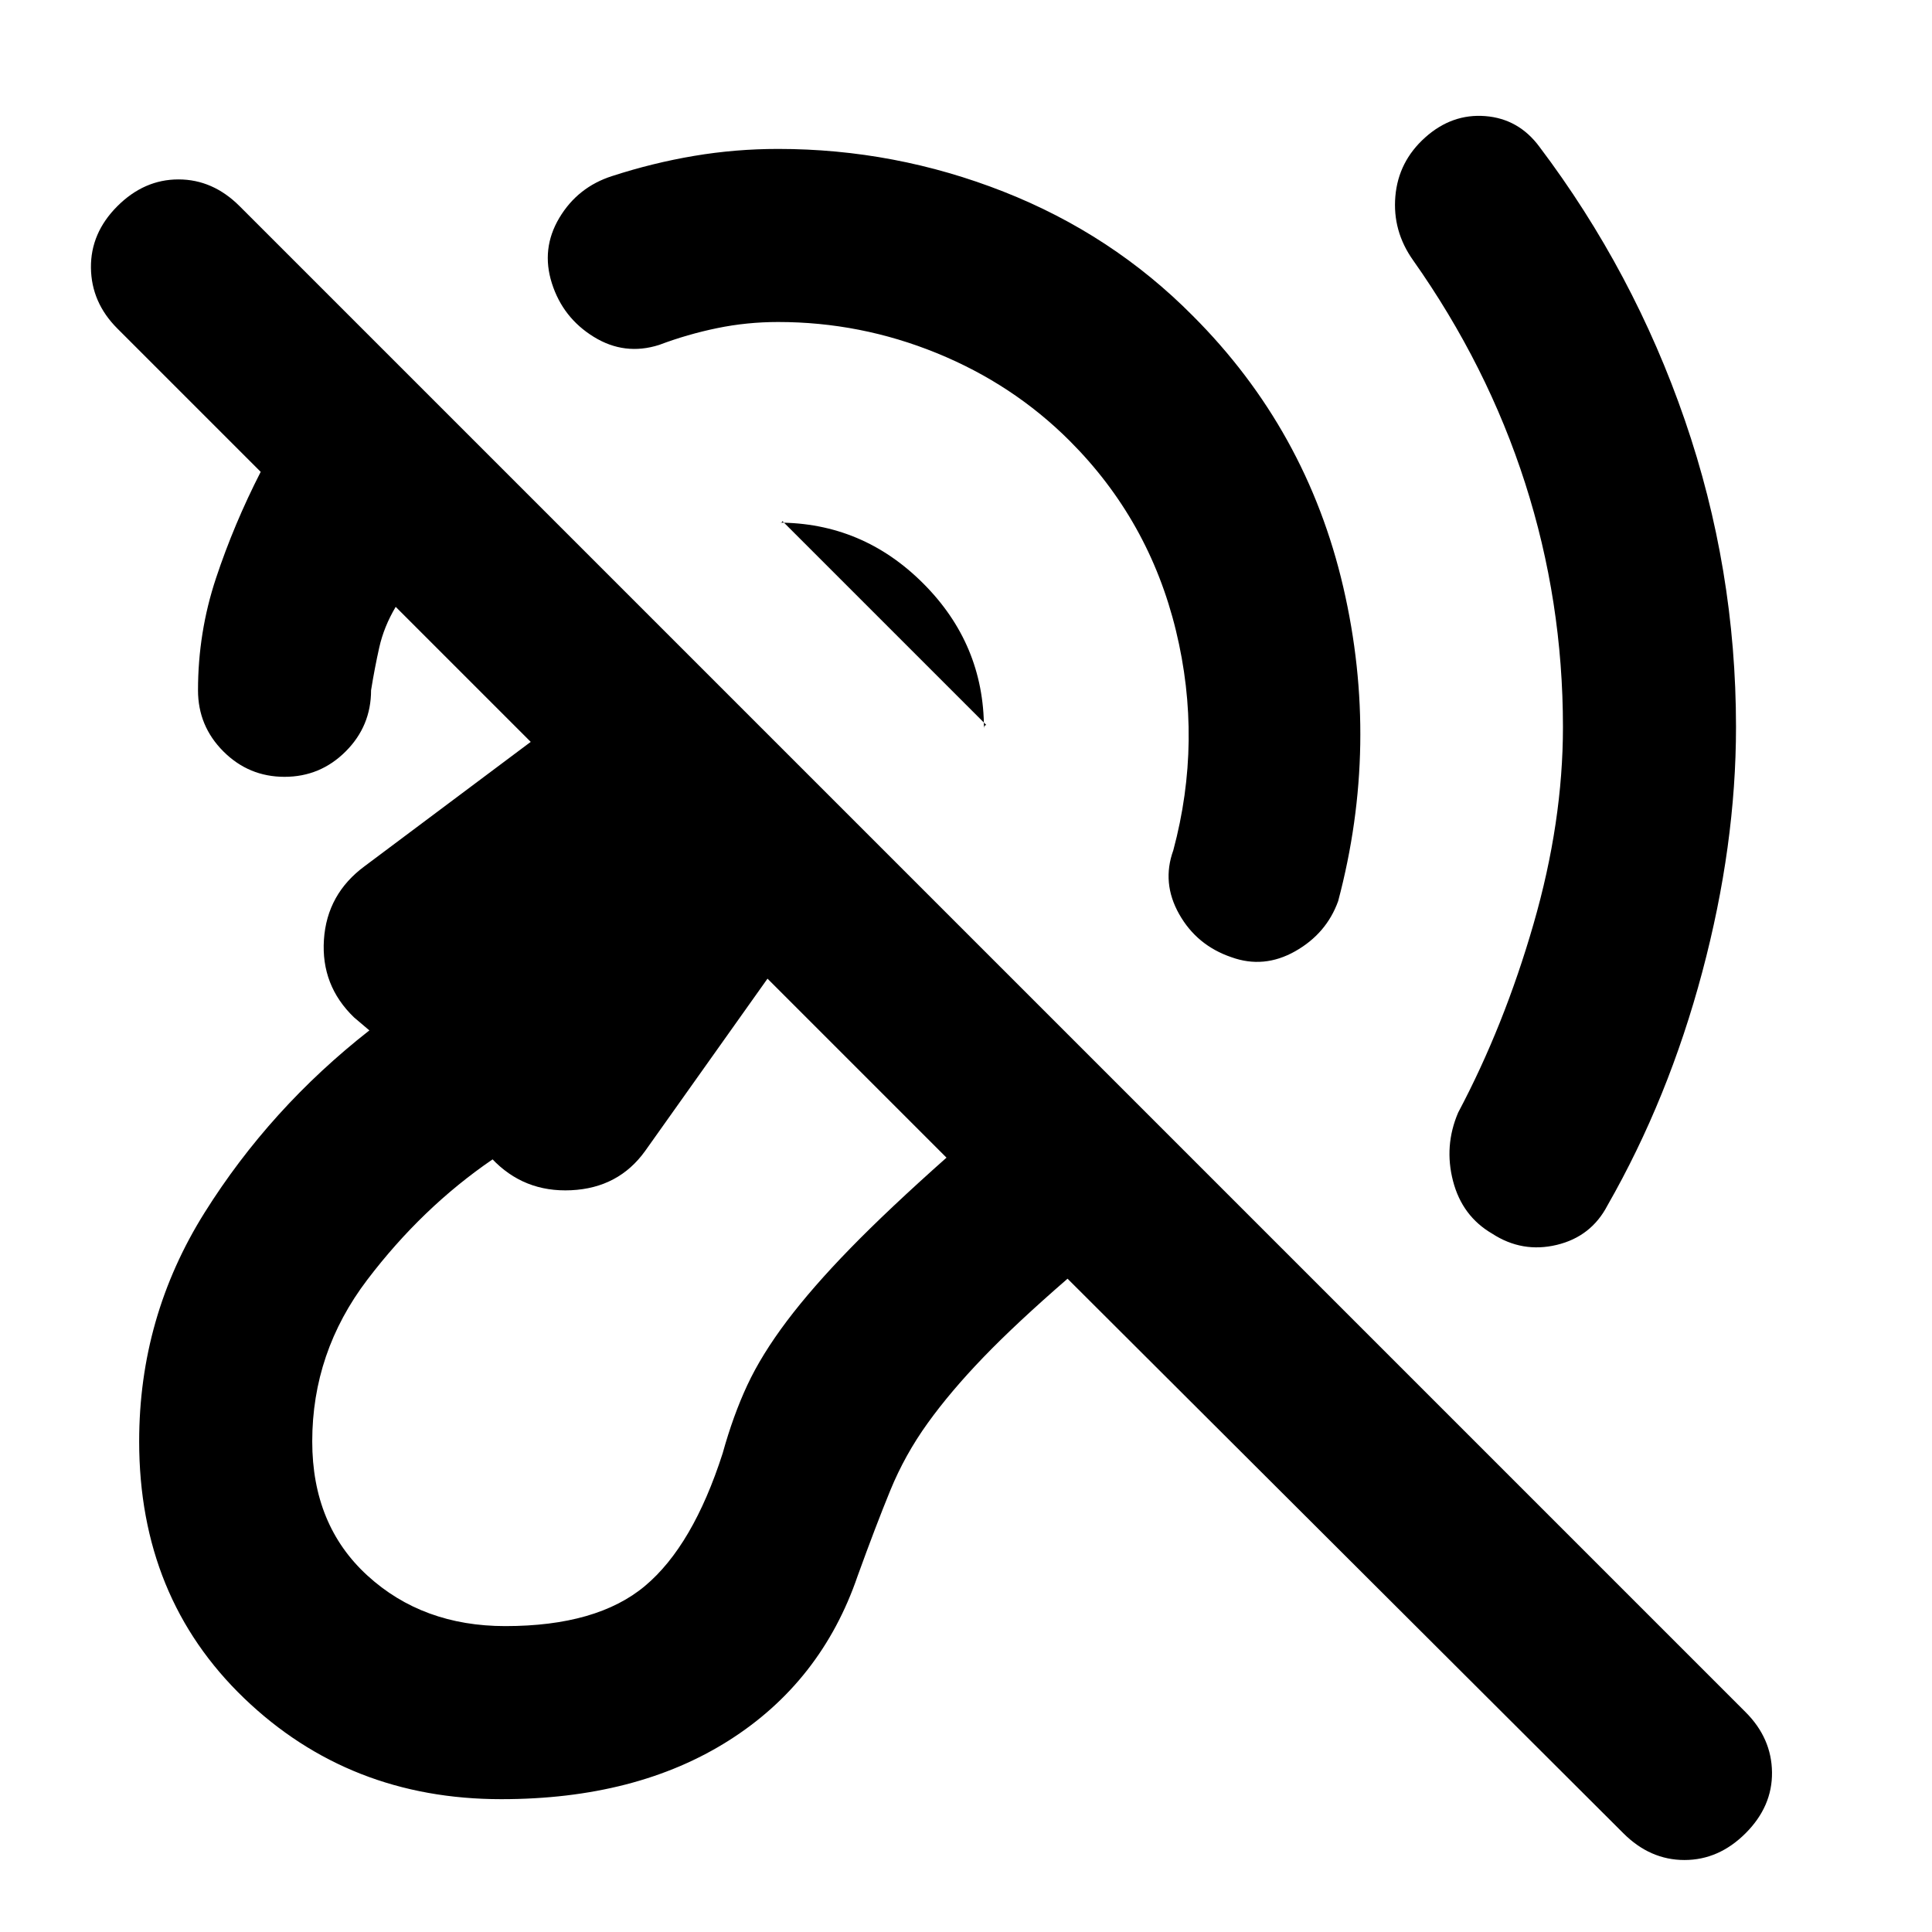 <svg xmlns="http://www.w3.org/2000/svg" height="24" viewBox="0 -960 960 960" width="24"><path d="M386.62-800q-15.47 0-30.24 3.04-14.77 3.04-28.84 8.34-17.16 5.47-32.5-4-15.35-9.46-20.81-26.61-5.46-17.15 3.69-32.5 9.16-15.35 26.31-20.81 20.15-6.54 40.69-10t41.7-3.46q58.07 0 112.03 21.23t94.04 61.69q56.62 56.62 74.77 134.81t-2.54 156.04q-5.84 16.15-21.38 24.92-15.54 8.77-31.69 2.93-17.16-5.85-25.93-21.39-8.77-15.54-2.92-31.69 14.62-54.46 1.31-109.23-13.31-54.77-52.77-94.23-28.15-28.16-66.08-43.62Q427.54-800 386.62-800Zm390 201.23q0-62.54-18.77-121.08t-55.7-110.84q-10.3-14.54-8.8-31.81t14.8-29.19q13.31-11.92 29.89-10.62 16.57 1.31 26.88 15.23 46.85 62.08 72.27 135.85 25.42 73.77 25.42 152.46 0 58.77-16.76 121.73-16.77 62.96-47.08 115.96-8.08 15.54-25.23 19.66-17.16 4.11-32.08-5.58-14.92-8.69-19.46-26.15-4.54-17.46 2.54-34 22.85-43.08 37.46-93.73 14.62-50.66 14.62-97.89Zm-286.54-1L388.77-701.08q-.15.77-.89.77h-1.26q41.92 0 72.11 30.2 30.19 30.19 30.19 72.11 0-.54.19-1.08.2-.54.97-.69ZM249.08-66q-75.54 0-127.73-50.12-52.2-50.11-52.2-127.65 0-61.85 32.54-113.73t81.85-90.5l-7.62-6.46q-16.46-15.85-14.96-38.62 1.5-22.77 20.35-36.61l87.46-65.46q-.77-23.85 6.77-45.39 7.54-21.54 22.38-38.15l170.39 170.38q-16.62 14.23-38.23 22.27-21.62 8.04-44.85 6.89l-64.62 91q-13.23 18.46-36.8 19.57-23.58 1.12-39.43-15.73l.39.39q-35 23.92-62.31 59.88-27.31 35.96-27.31 80.27 0 41.62 27.46 66.69Q210.08-152 251.08-152q45.61 0 69.42-19.96 23.81-19.96 38.58-65.89 5.23-18.84 12.27-33.92 7.04-15.08 19.61-31.77 12.58-16.69 31.54-36.15 18.96-19.46 47.81-45.08L196.62-658.46q-5.85 9.84-8.16 20.15-2.31 10.31-4.08 21.31 0 17.77-12.61 30.38Q159.15-574 141.38-574q-17.76 0-30.38-12.62Q98.39-599.23 98.39-617q0-28.77 8.92-55.65 8.92-26.89 22.23-52.89l-71.23-71.23q-12.92-12.92-13.12-30.19-.19-17.27 13.12-30.58 13.31-13.31 30.38-13.31 17.08 0 30.39 13.31l748.31 748.31q12.92 12.92 13.11 29.88.19 16.96-13.11 30.27Q854.08-35.77 837-35.77t-30.38-13.31L530.46-324.62q-25.46 22.08-41.81 39.04-16.34 16.96-27.69 32.73-11.35 15.77-18.58 33.43-7.23 17.65-16.23 42.5-18 52.61-64 81.77Q316.15-66 249.08-66Z"/></svg>